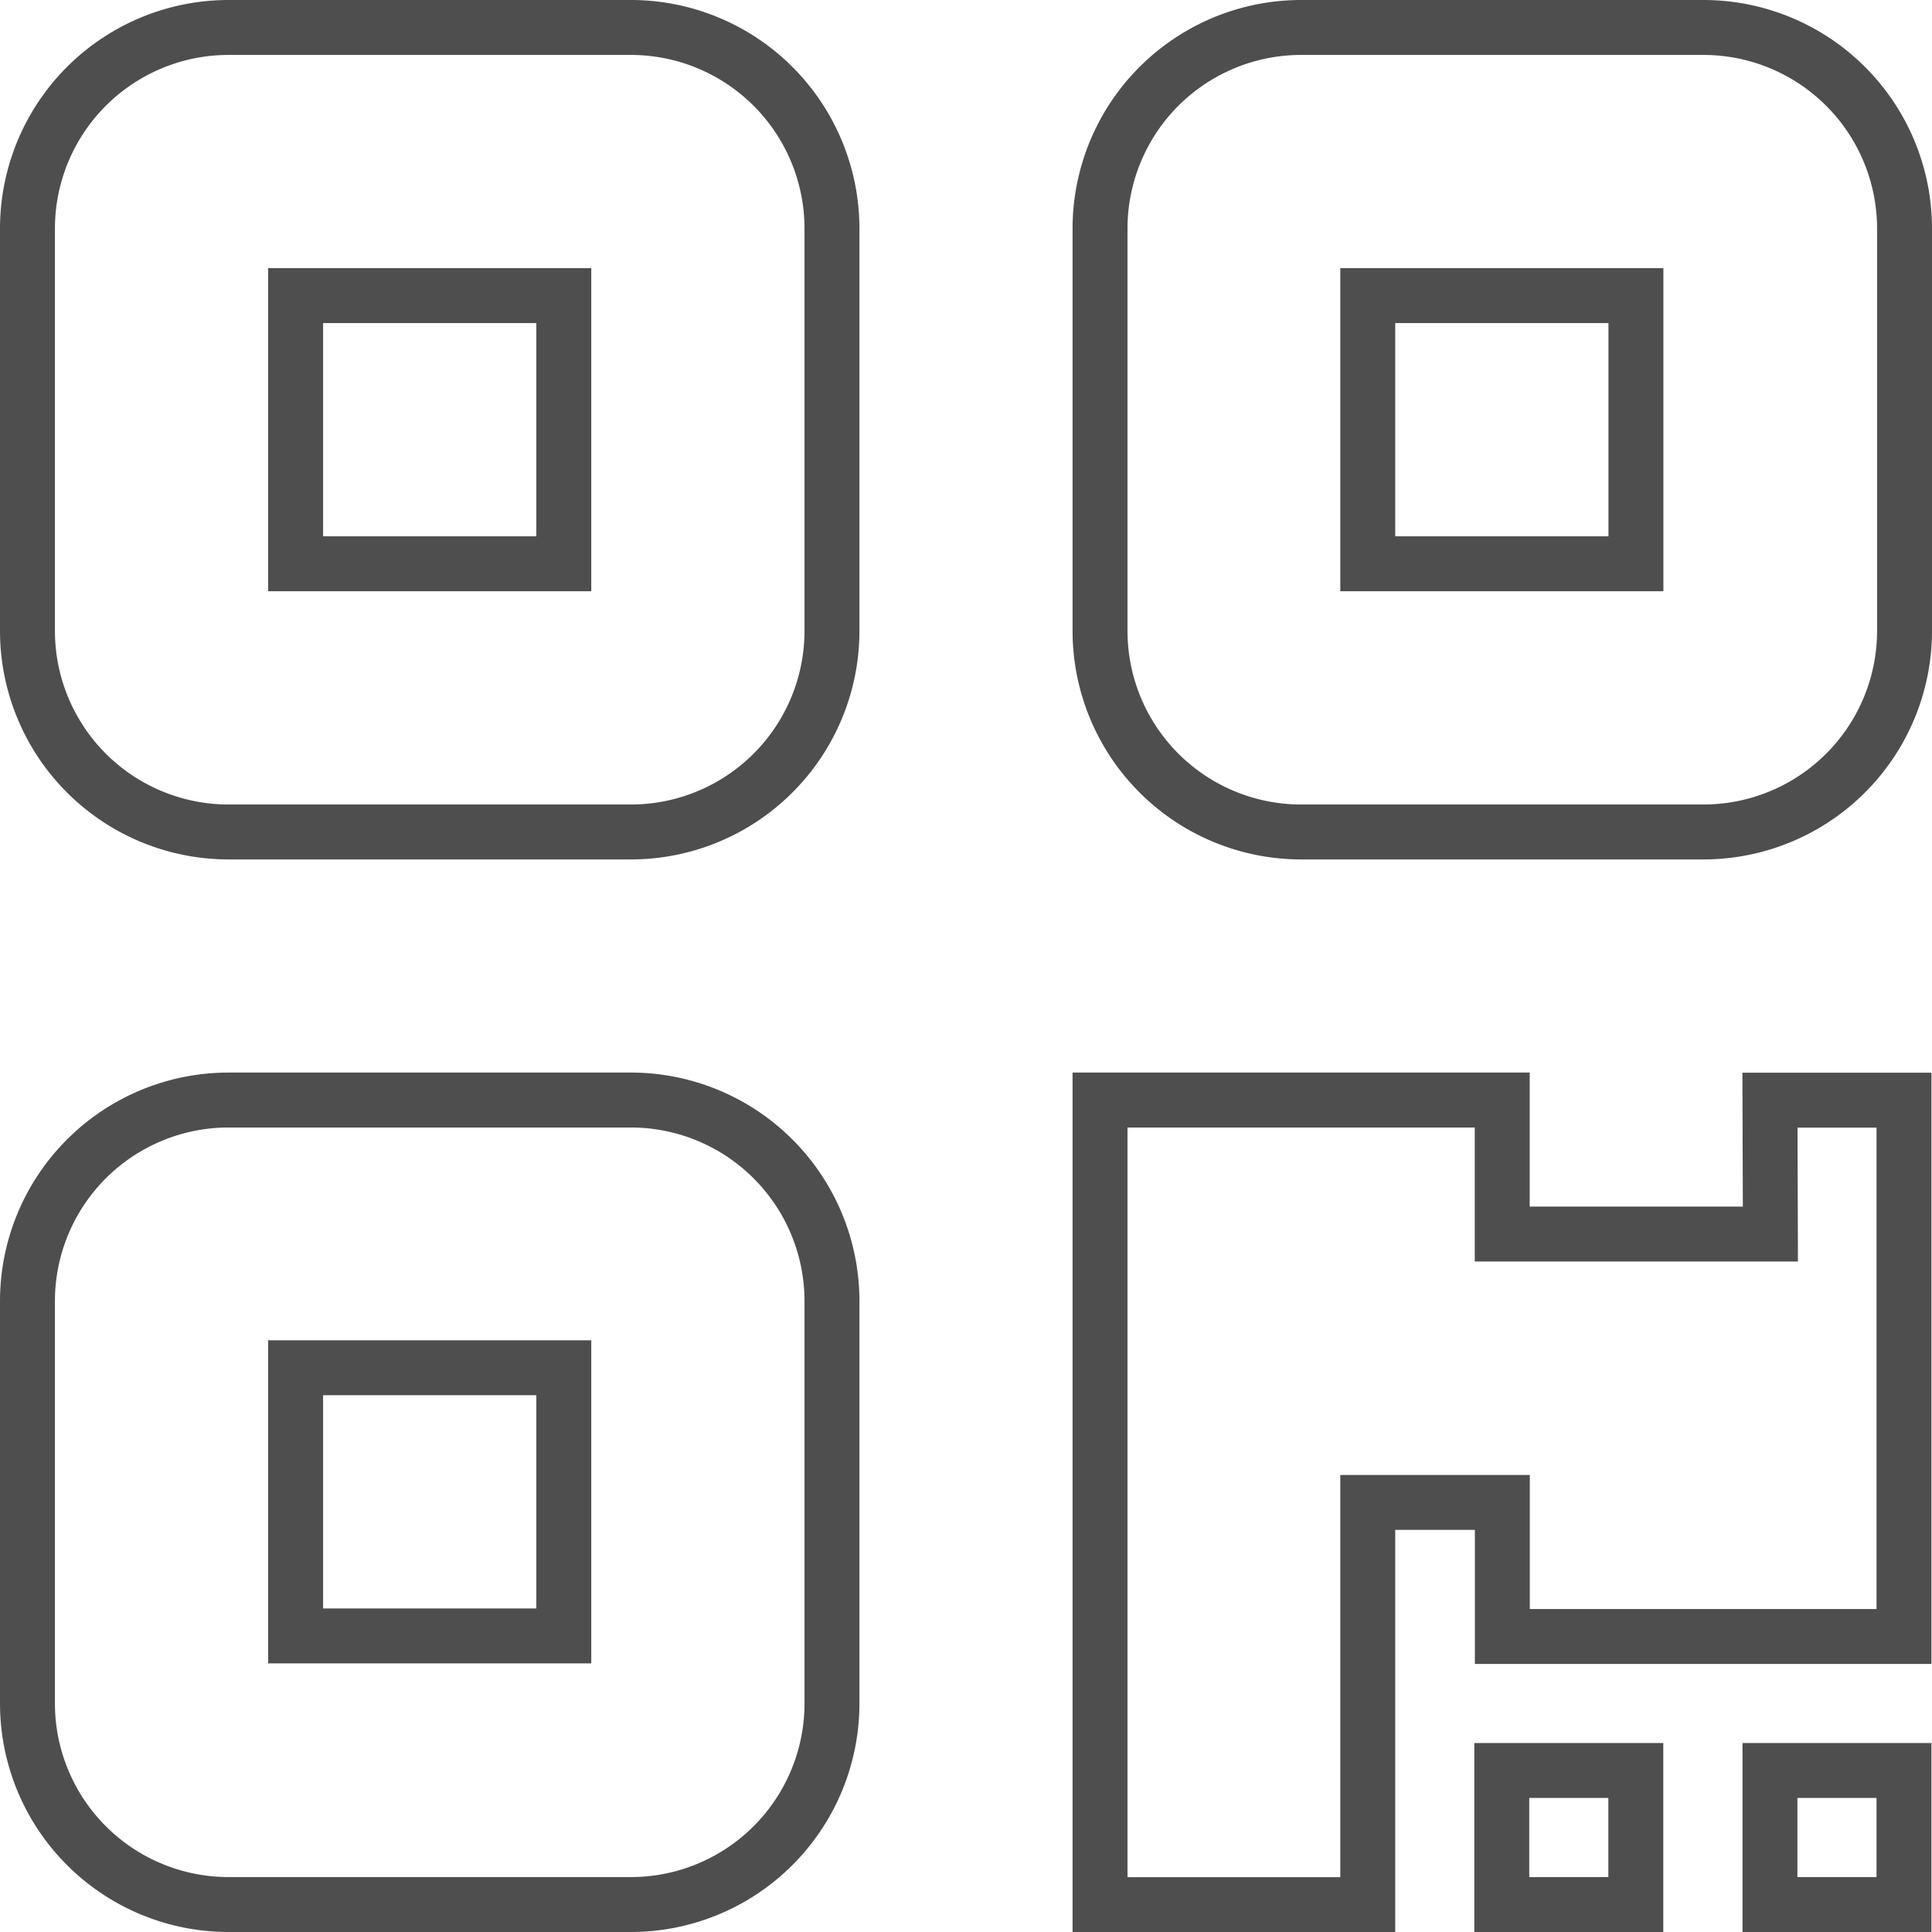 <svg xmlns="http://www.w3.org/2000/svg" width="17.586" height="17.586" viewBox="0 0 17.586 17.586">
  <path id="qrcode-outlined" d="M5.492,32a1.831,1.831,0,0,1,1.831,1.831v3.661a1.831,1.831,0,0,1-1.831,1.831H1.831A1.831,1.831,0,0,1,0,37.492V33.831A1.831,1.831,0,0,1,1.831,32Zm-.61,2.441H2.441v2.441H4.882Zm.61,7.322a1.831,1.831,0,0,1,1.831,1.831v3.661a1.831,1.831,0,0,1-1.831,1.831H1.831A1.831,1.831,0,0,1,0,47.255V43.594a1.831,1.831,0,0,1,1.831-1.831ZM4.882,44.2H2.441v2.441H4.882ZM9.763,33.831A1.831,1.831,0,0,1,11.594,32h3.661a1.831,1.831,0,0,1,1.831,1.831v3.661a1.831,1.831,0,0,1-1.831,1.831H11.594a1.831,1.831,0,0,1-1.831-1.831ZM12.2,36.882h2.441V34.441H12.2Zm1.22,10.984h1.22v1.22h-1.22Zm3.661,1.22h-1.22v-1.22h1.22Zm-1.22-7.322h1.22v4.882H13.425v-1.22H12.2v3.661H9.763V41.763h3.661v1.22h2.441Z" transform="translate(0.25 -31.75)" fill="none" stroke="#4e4e4e" stroke-width="0.5"/>
</svg>
